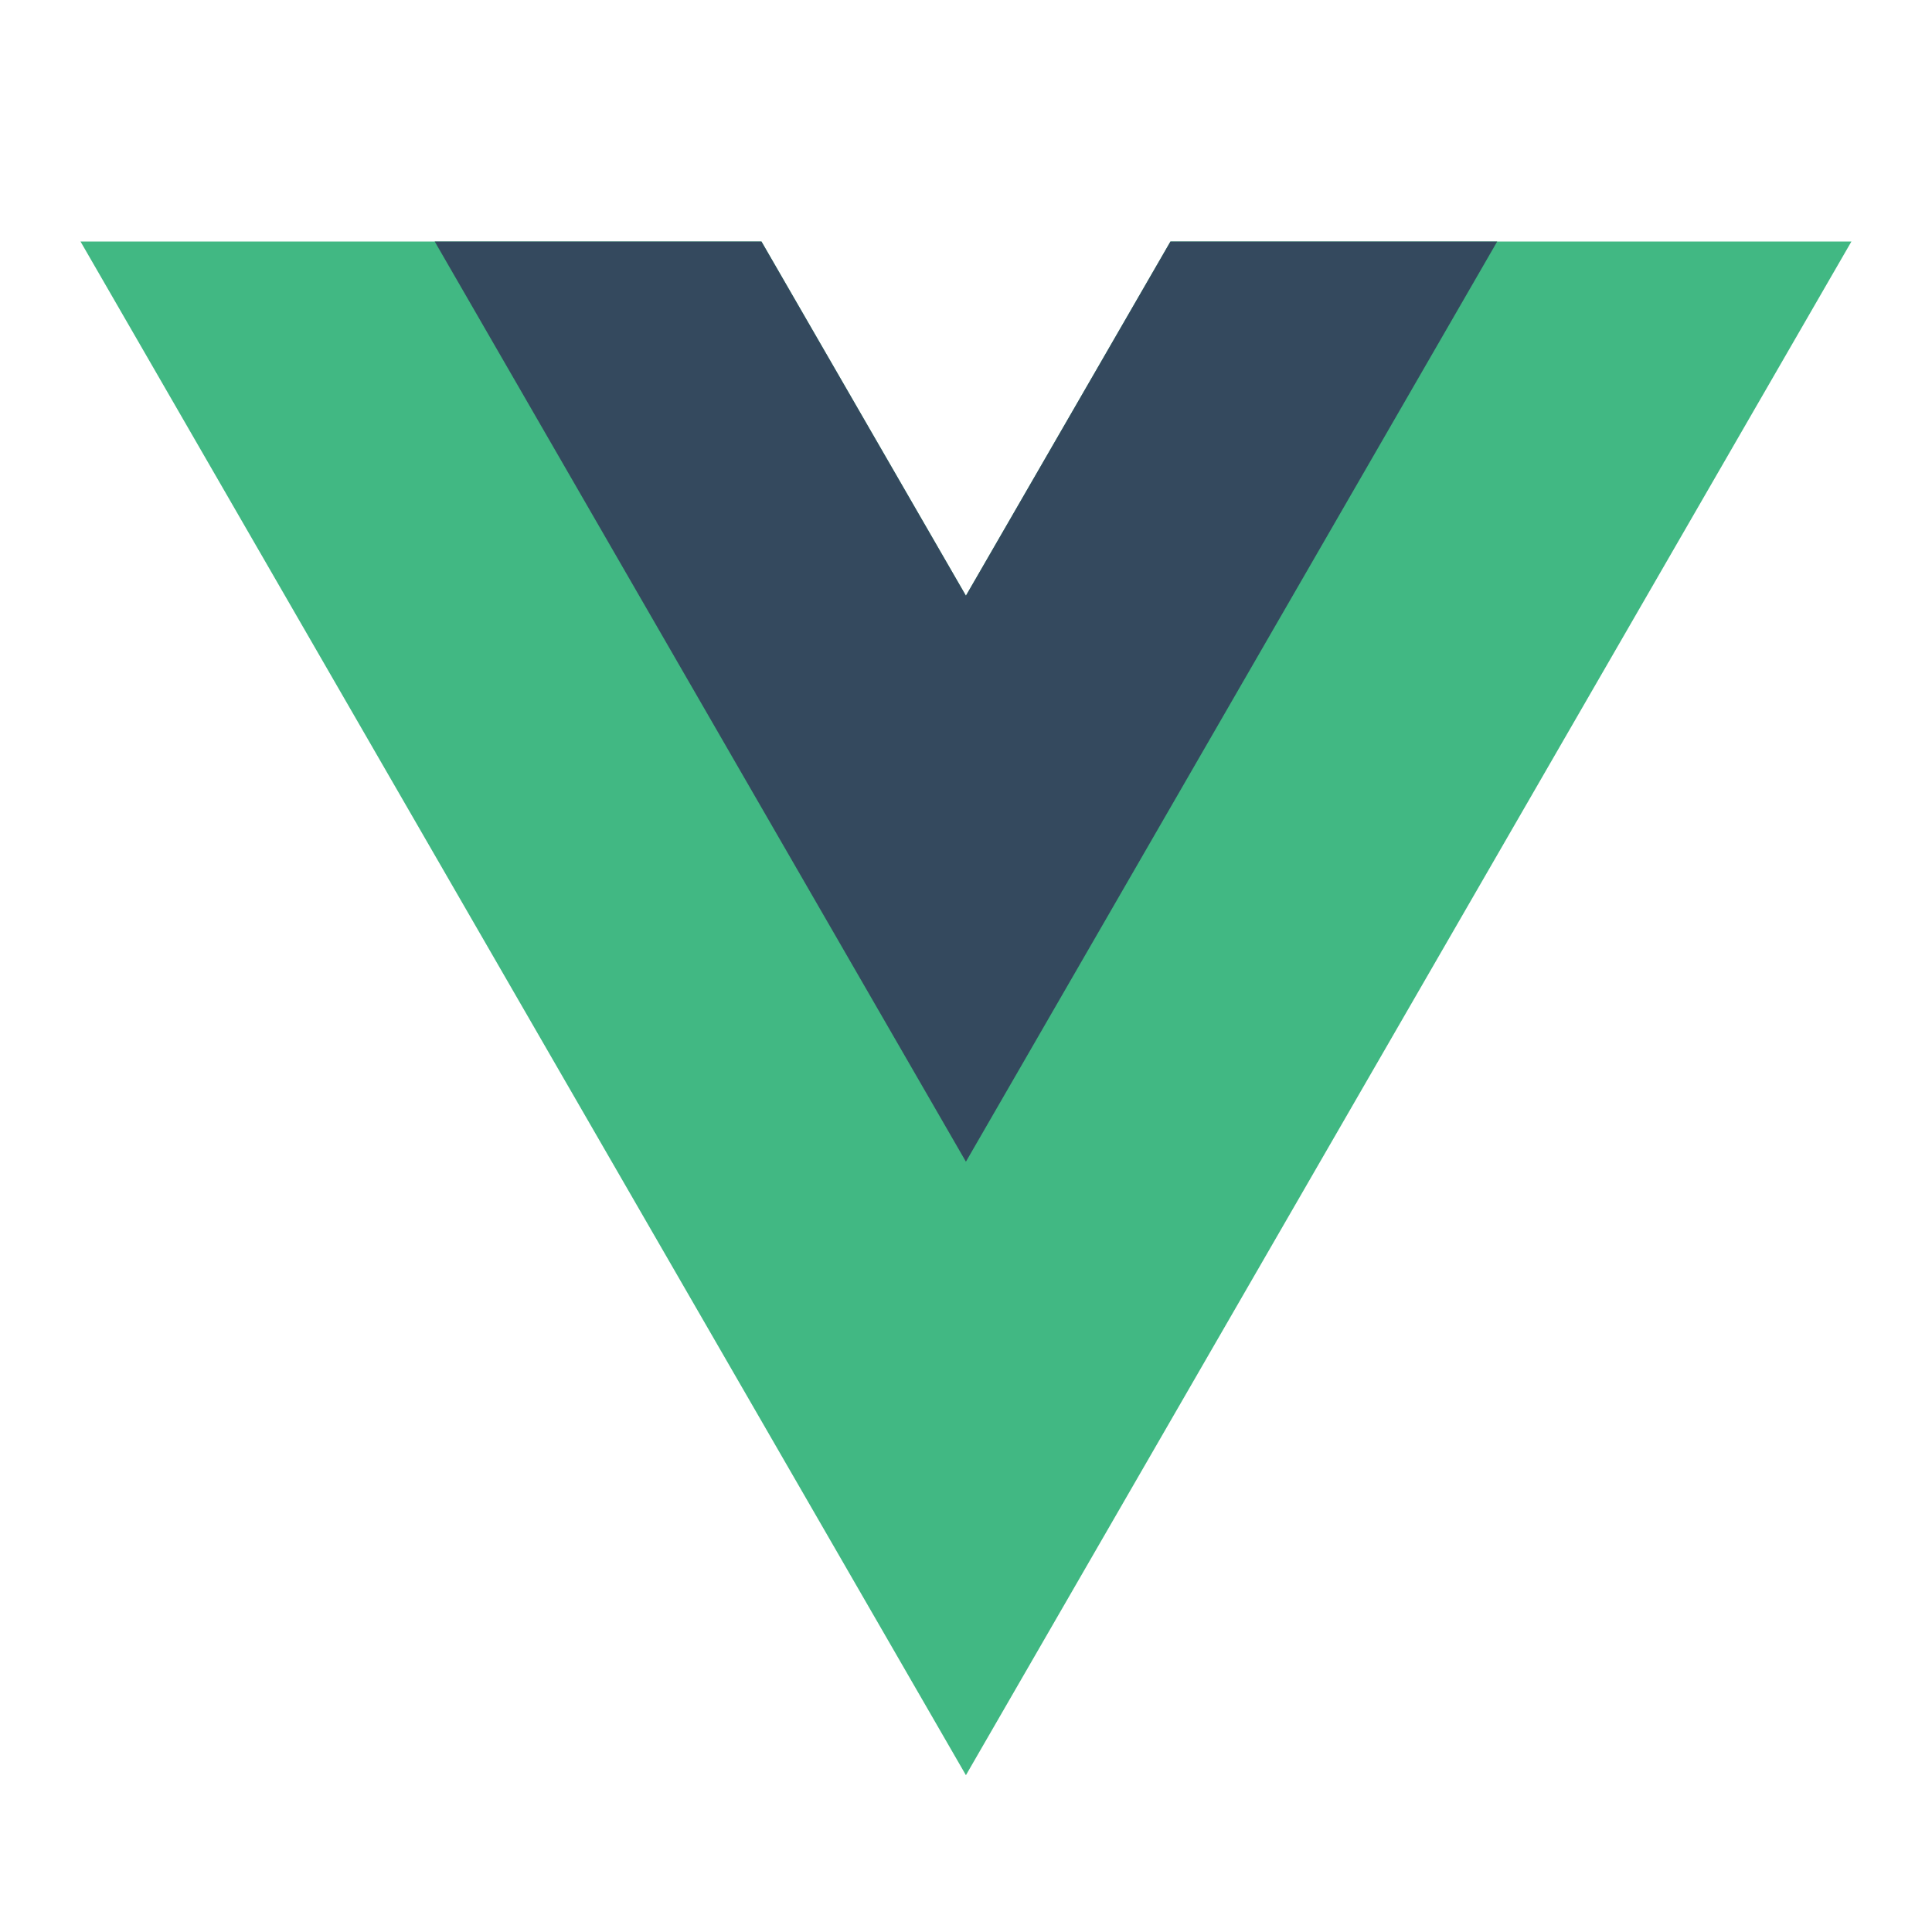 <svg width="24" height="24" viewBox="0 0 24 24" fill="none" xmlns="http://www.w3.org/2000/svg">
<g clip-path="url(#clip0_8941_276)">
<path d="M14.54 3L11.999 7.4L9.459 3H1L11.999 22.052L22.999 3H14.54Z" fill="#41B883"/>
<path d="M14.54 3L11.999 7.4L9.459 3H5.4L11.999 14.431L18.599 3H14.54Z" fill="#34495E"/>
</g>
<defs>
<clipPath id="clip0_8941_276">
<rect width="22" height="19.052" fill="white" transform="translate(1 3)"/>
</clipPath>
</defs>
</svg>
